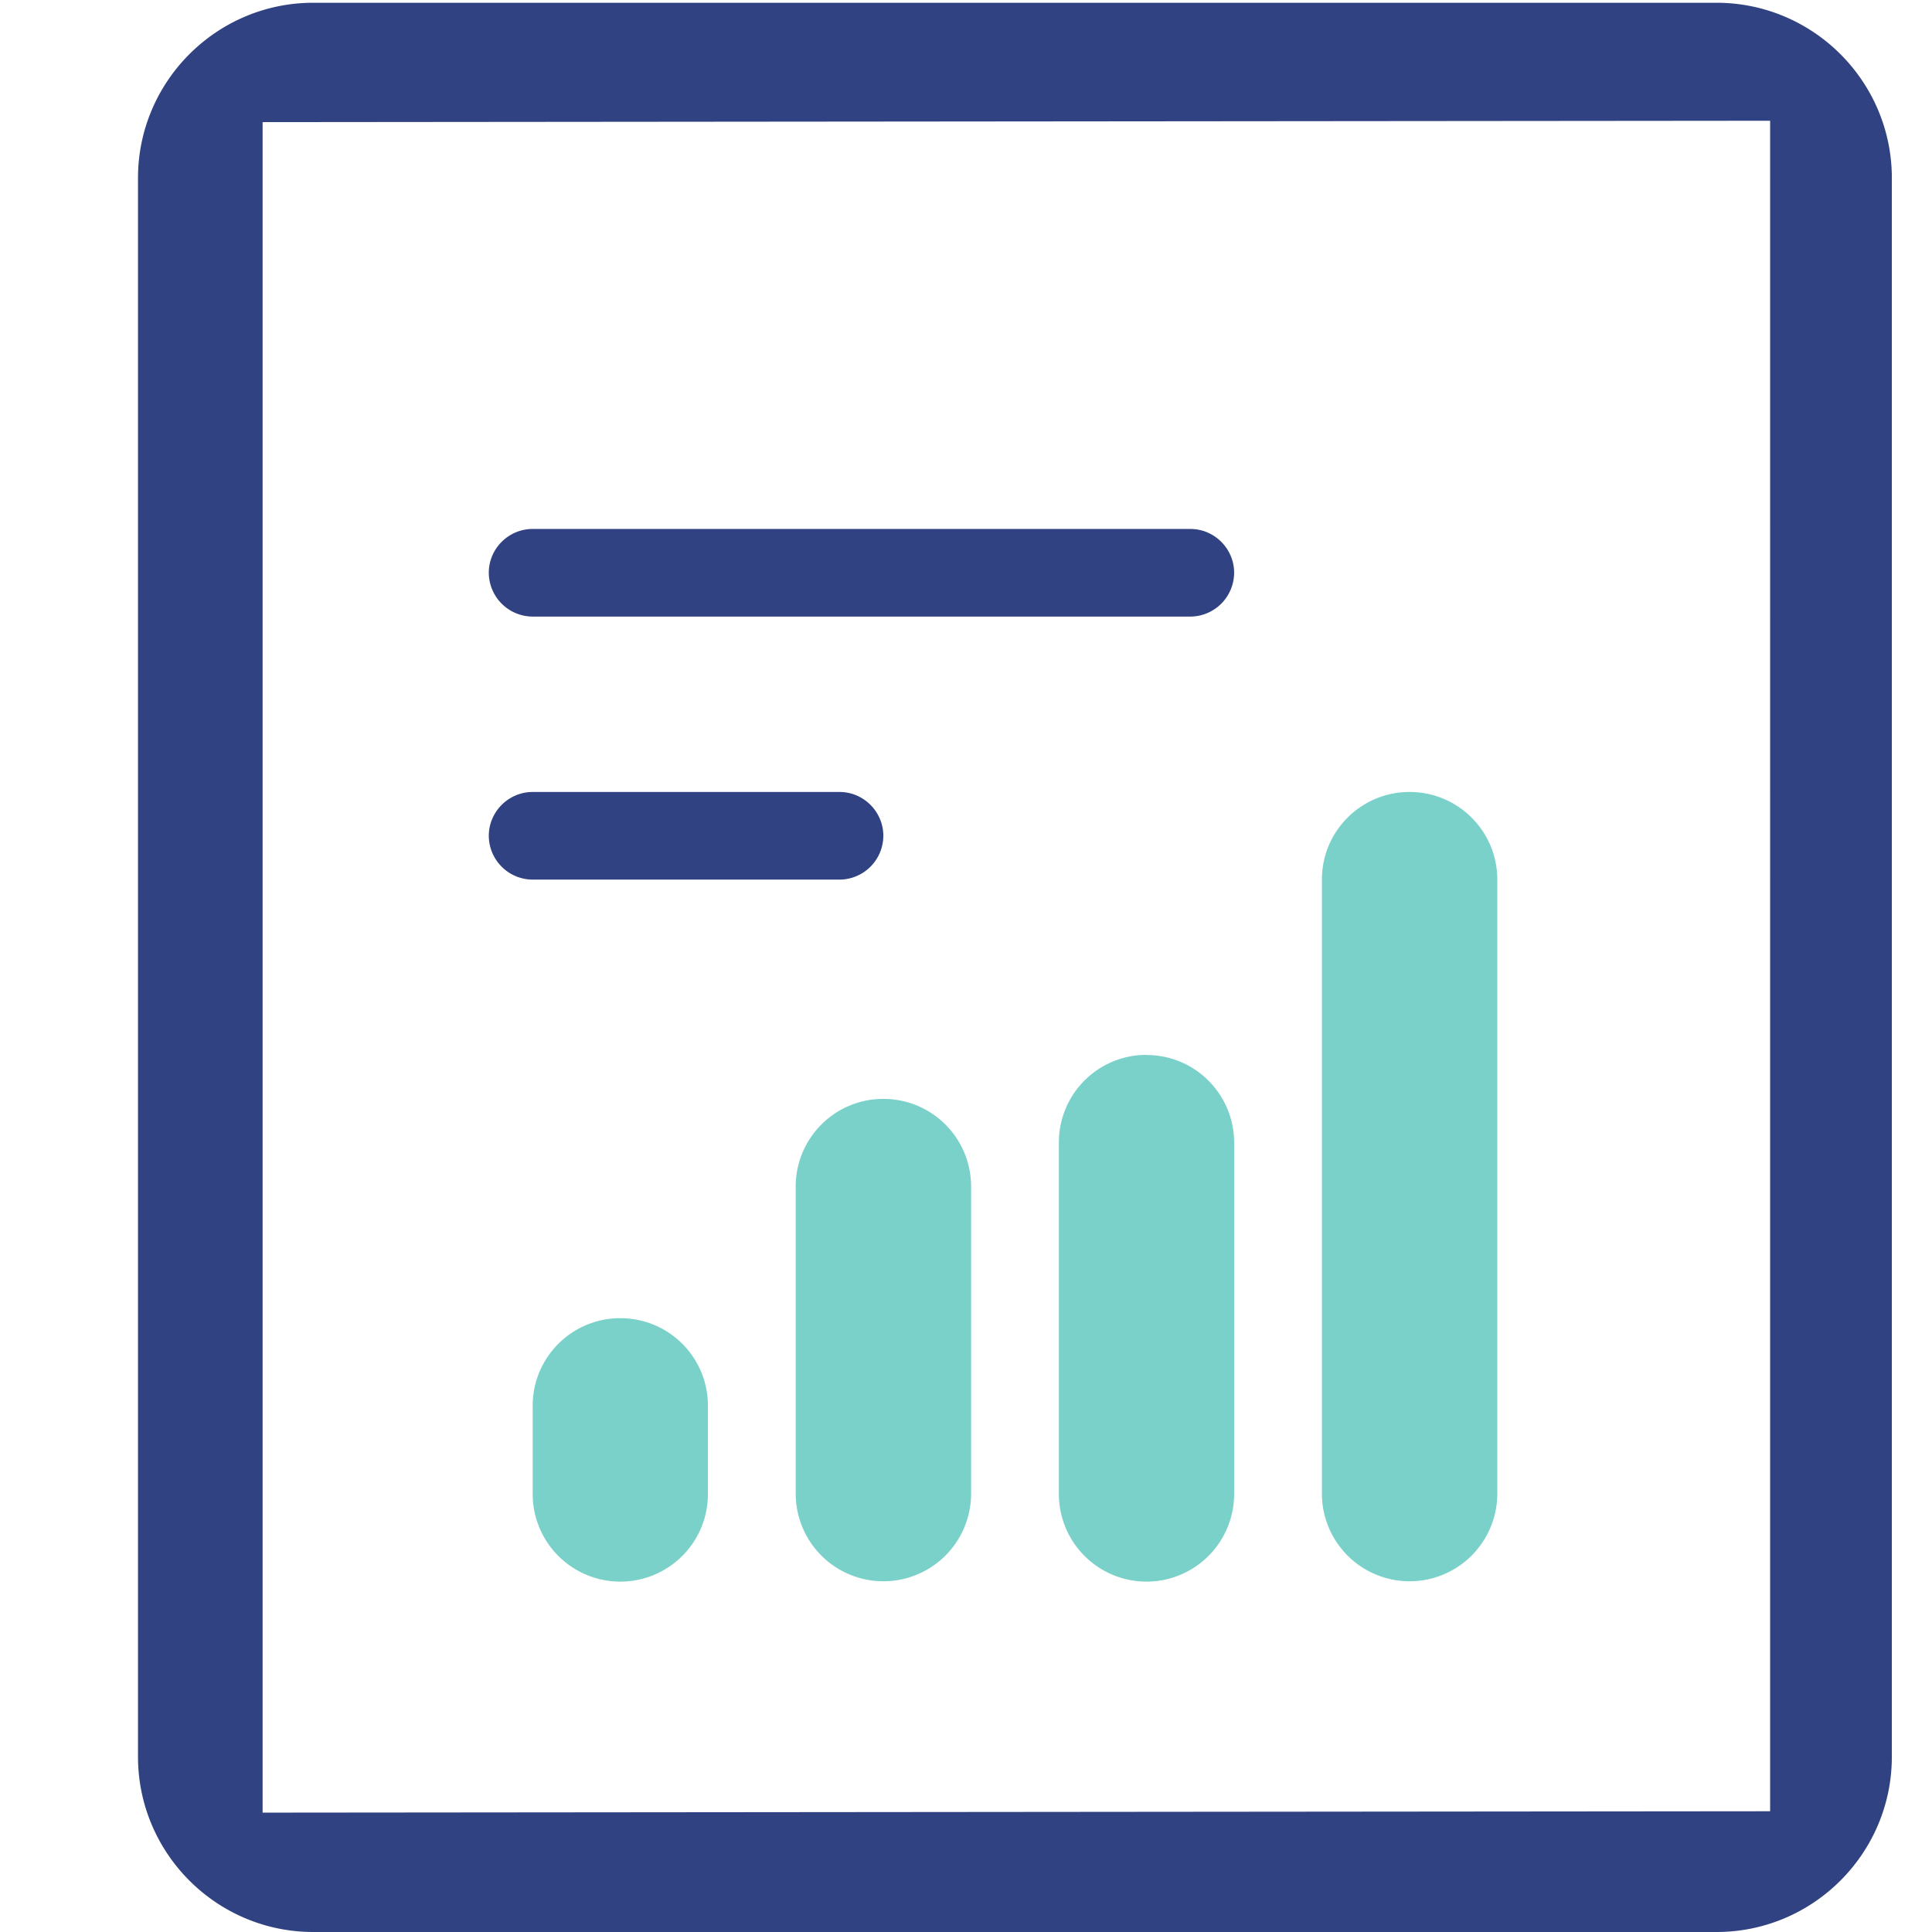 <?xml version="1.0" standalone="no"?><!DOCTYPE svg PUBLIC "-//W3C//DTD SVG 1.1//EN" "http://www.w3.org/Graphics/SVG/1.1/DTD/svg11.dtd"><svg t="1620282869714" class="icon" viewBox="0 0 1024 1024" version="1.1" xmlns="http://www.w3.org/2000/svg" p-id="2857" xmlns:xlink="http://www.w3.org/1999/xlink" width="200" height="200"><defs><style type="text/css"></style></defs><path d="M139.191 960.731l799.013-0.731V64L139.191 64.731v896zM166.107 1.463h743.643c51.273 0 92.965 41.691 92.965 92.891v836.754c0 51.2-41.691 92.891-92.891 92.891H166.034C114.834 1024 73.143 982.309 73.143 931.109V94.354C73.143 43.154 114.834 1.463 166.034 1.463zM282.331 280.357h348.599c12.727 0 23.186 10.459 23.186 23.186a23.333 23.333 0 0 1-23.186 23.259H282.331a23.333 23.333 0 0 1-23.259-23.259c0-12.727 10.459-23.186 23.259-23.186z m0 139.41h162.67c12.727 0 23.186 10.459 23.186 23.259a23.333 23.333 0 0 1-23.186 23.186H282.331a23.333 23.333 0 0 1-23.259-23.186c0-12.8 10.459-23.259 23.259-23.259z" fill="#304281" p-id="2858"></path><path d="M468.187 582.437c25.746 0 46.519 20.773 46.519 46.519v162.67a46.446 46.446 0 1 1-92.965 0V628.955c0-25.746 20.773-46.519 46.446-46.519zM328.777 698.661c25.746 0 46.446 20.773 46.446 46.446v46.519a46.446 46.446 0 1 1-92.891 0v-46.519c0-25.673 20.773-46.446 46.446-46.446z m278.894-139.483c25.673 0 46.446 20.773 46.446 46.519v185.929a46.446 46.446 0 1 1-92.891 0V605.623c0-25.746 20.699-46.519 46.446-46.519z m139.41-139.41c25.746 0 46.519 20.773 46.519 46.446v325.413a46.446 46.446 0 1 1-92.965 0V466.213c0-25.673 20.773-46.446 46.446-46.446z" fill="#7AD1CA" p-id="2859"></path></svg>